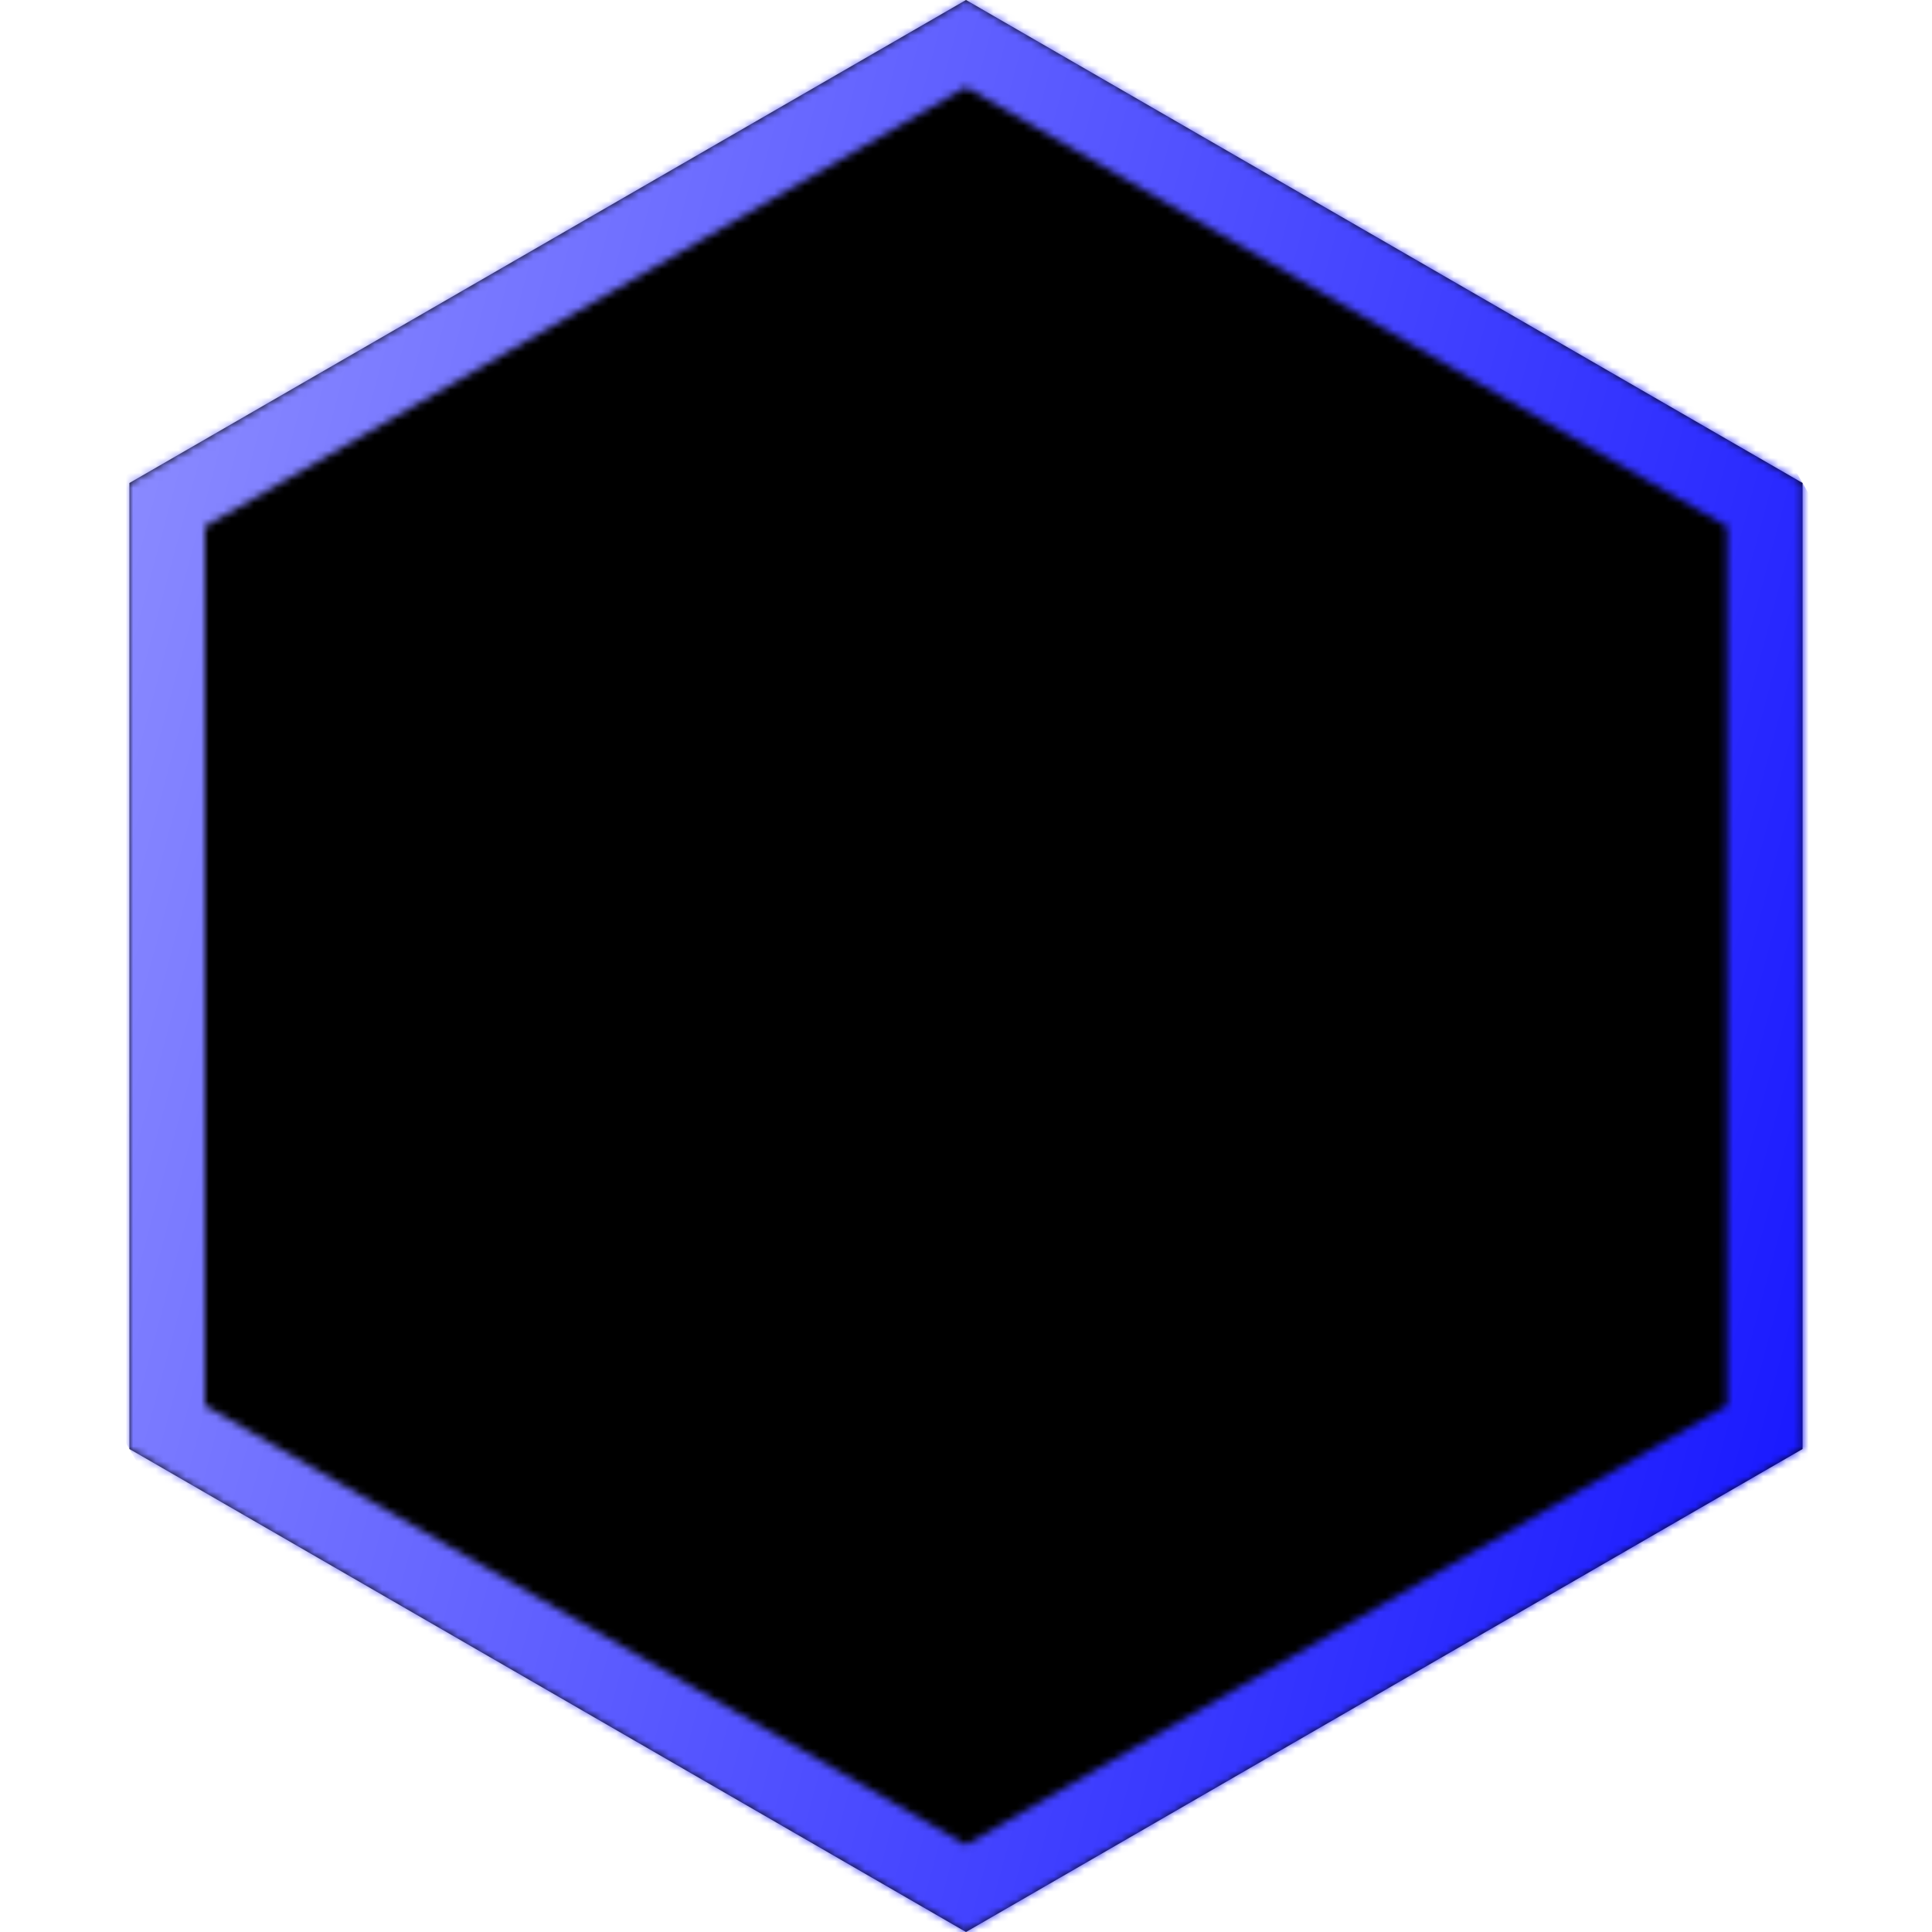 <svg xmlns="http://www.w3.org/2000/svg" xmlns:xlink="http://www.w3.org/1999/xlink" viewBox="0 0 256 256"><defs><style>.cls-1{fill:#fff;}.cls-2{mask:url(#mask);}.cls-3{fill:url(#linear-gradient);}</style><mask id="mask" x="-46.85" y="-46.85" width="349.7" height="349.7" maskUnits="userSpaceOnUse"><path class="cls-1" d="M128,11.55,228.85,69.77V186.23L128,244.45,27.15,186.23V69.77L128,11.55M128,0,17.15,64V192L128,256l110.85-64V64L128,0Z"/></mask><linearGradient id="linear-gradient" x1="256" y1="256" x2="0" gradientUnits="userSpaceOnUse"><stop offset="0" stop-color="blue"/><stop offset="1" stop-color="#a3a3ff"/></linearGradient></defs><title>Hex</title><g id="Blue_Hex" data-name="Blue Hex"><g id="Base_Hex" data-name="Base Hex"><polygon points="128 0 17.15 64 17.15 192 128 256 238.85 192 238.85 64 128 0"/></g><g class="cls-2"><g id="Outline"><rect class="cls-3" width="256" height="256" transform="translate(-46.85 81.15) rotate(-30)"/></g></g></g></svg>